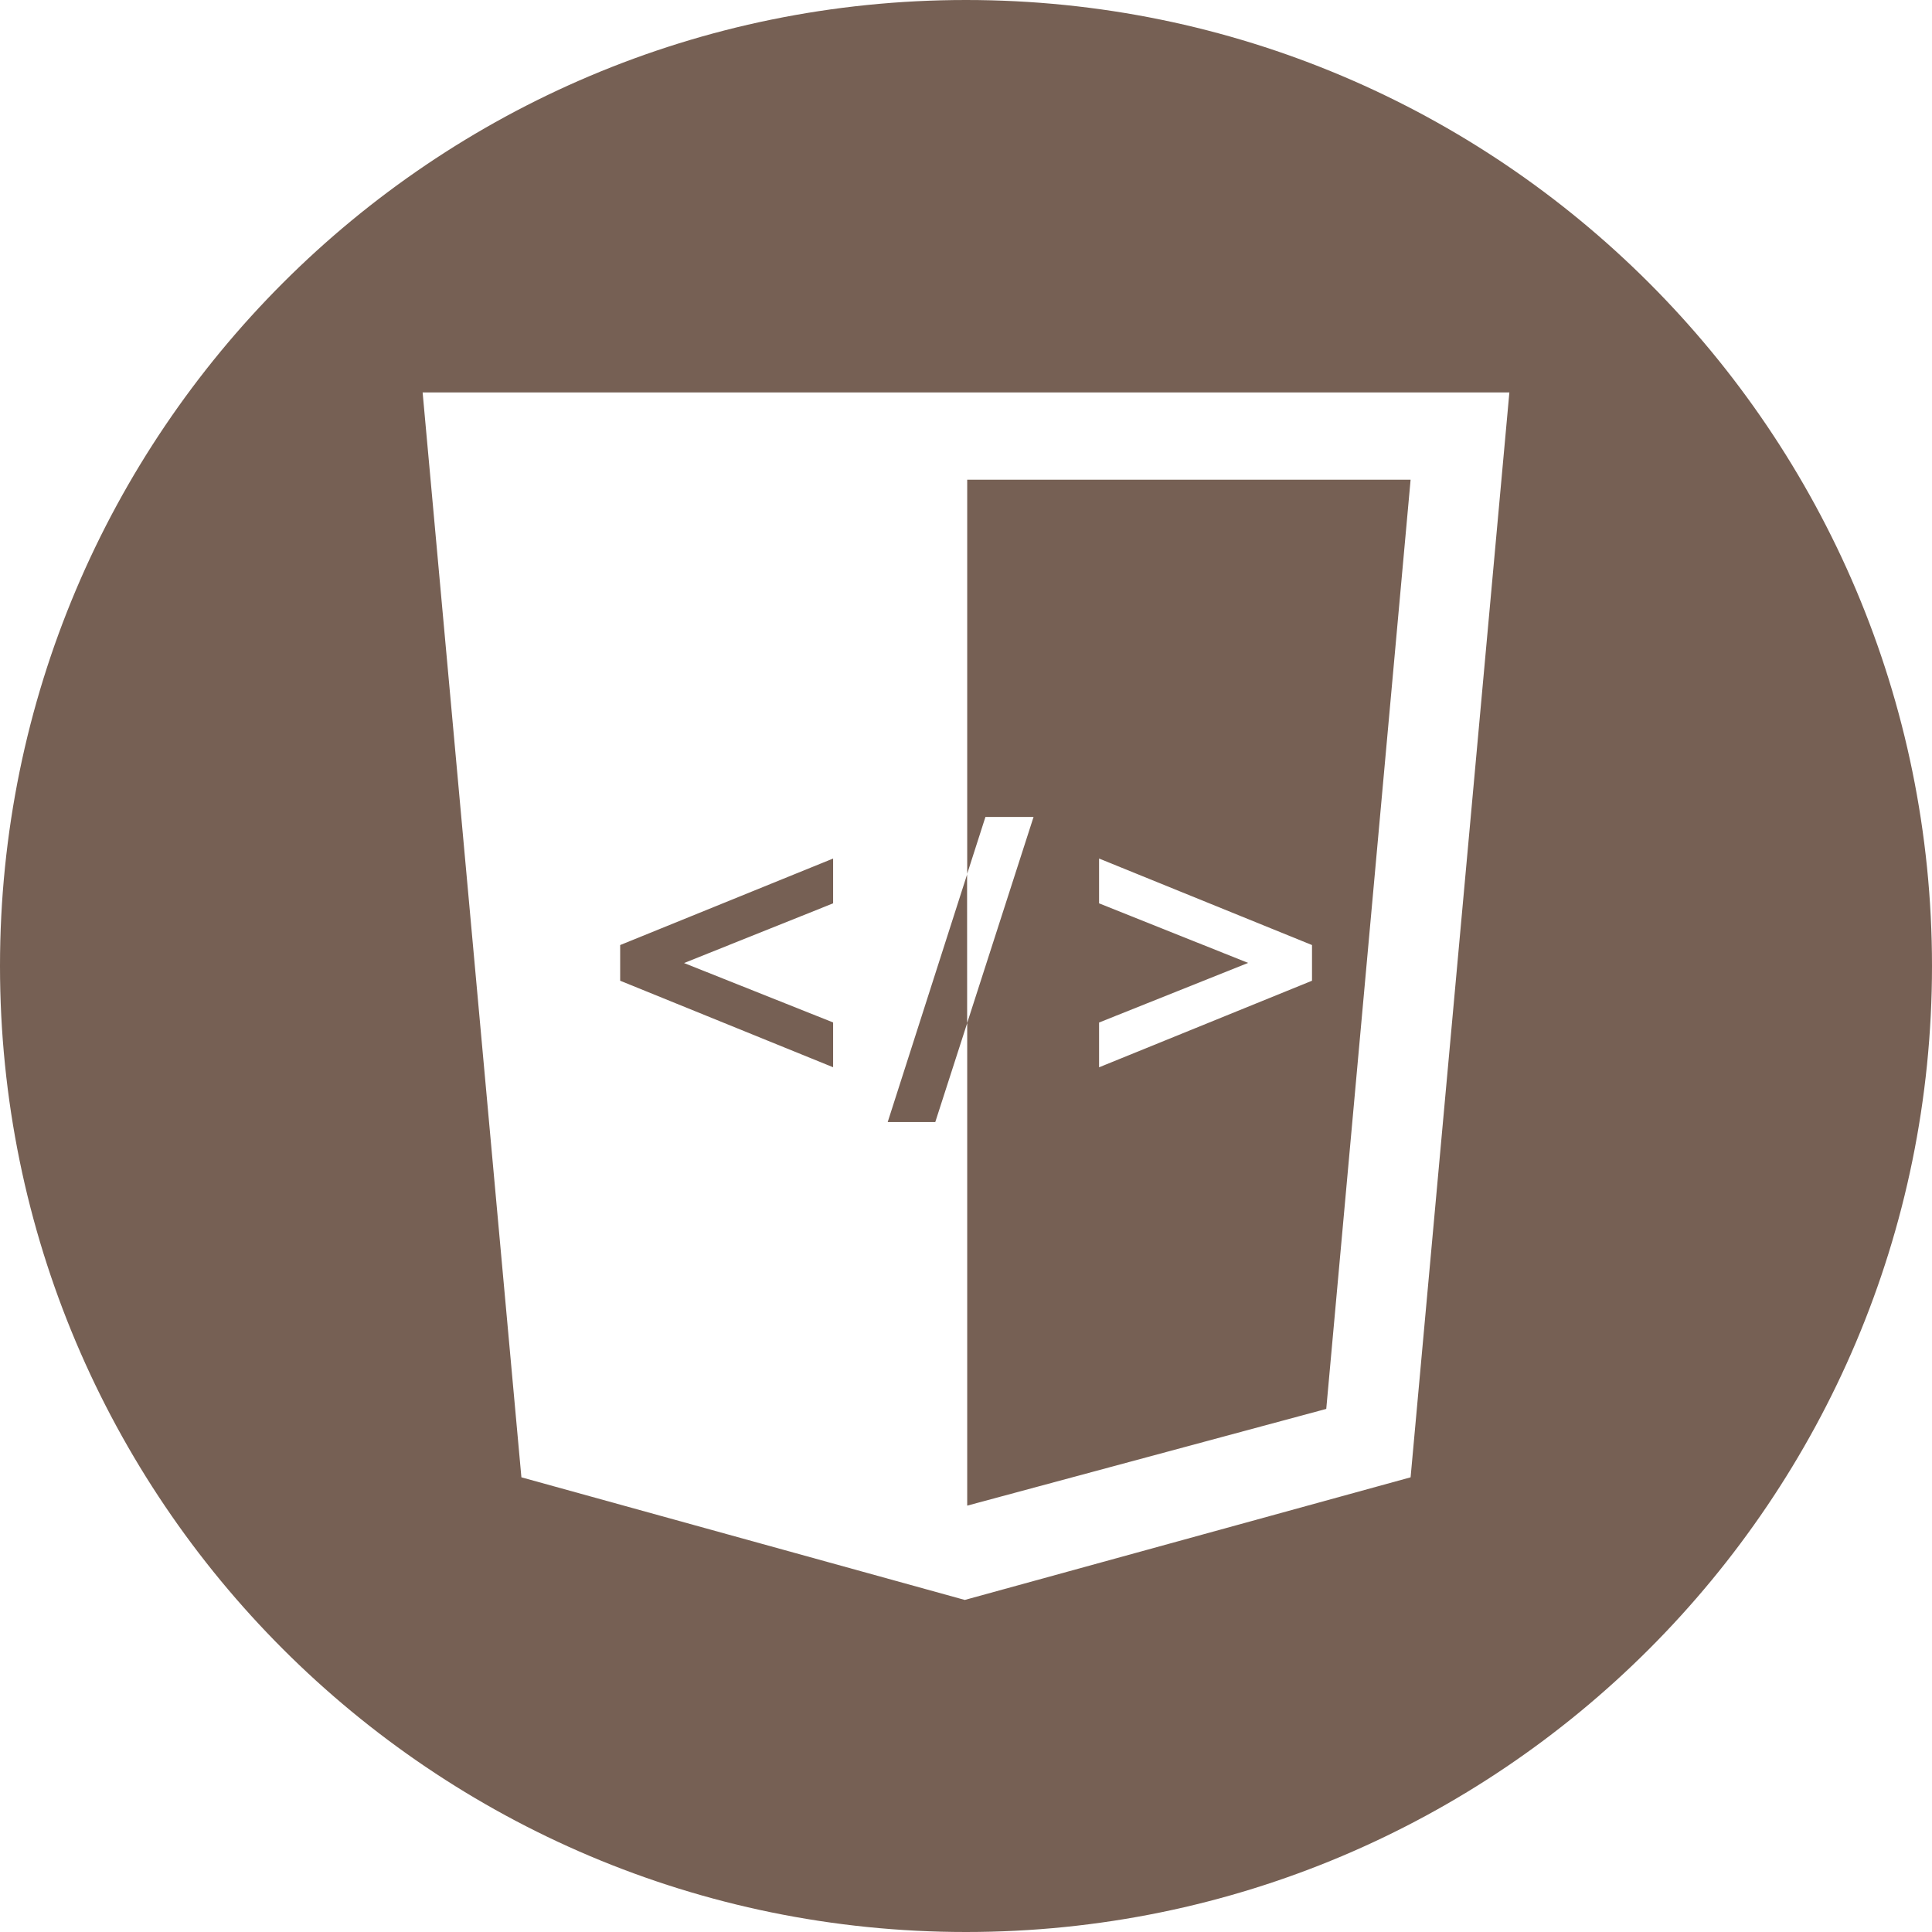 <svg height="32" viewBox="0 0 32 32" width="32" xmlns="http://www.w3.org/2000/svg"><path d="m16.02 16.945-.529 1.64h-.788l1.317-4.107v-6.533h7.344l-1.397 15.391-5.947 1.602zm-.02 15.055c-8.837 0-16-7.163-16-16s7.163-16 16-16 16 7.163 16 16-7.163 16-16 16zm-7.364-7.531 7.344 2.031 7.384-2.031 1.636-17.969h-18zm5.163-6.792-3.527-1.433v-.591l3.527-1.433v.742l-2.469.989 2.469.984zm7.932-1.433v-.591l-3.527-1.433v.742l2.469.987-2.469.987v.742zm-5.712.701 1.1-3.414h-.797l-.304.947z" fill="#766054" fill-rule="evenodd"/></svg>